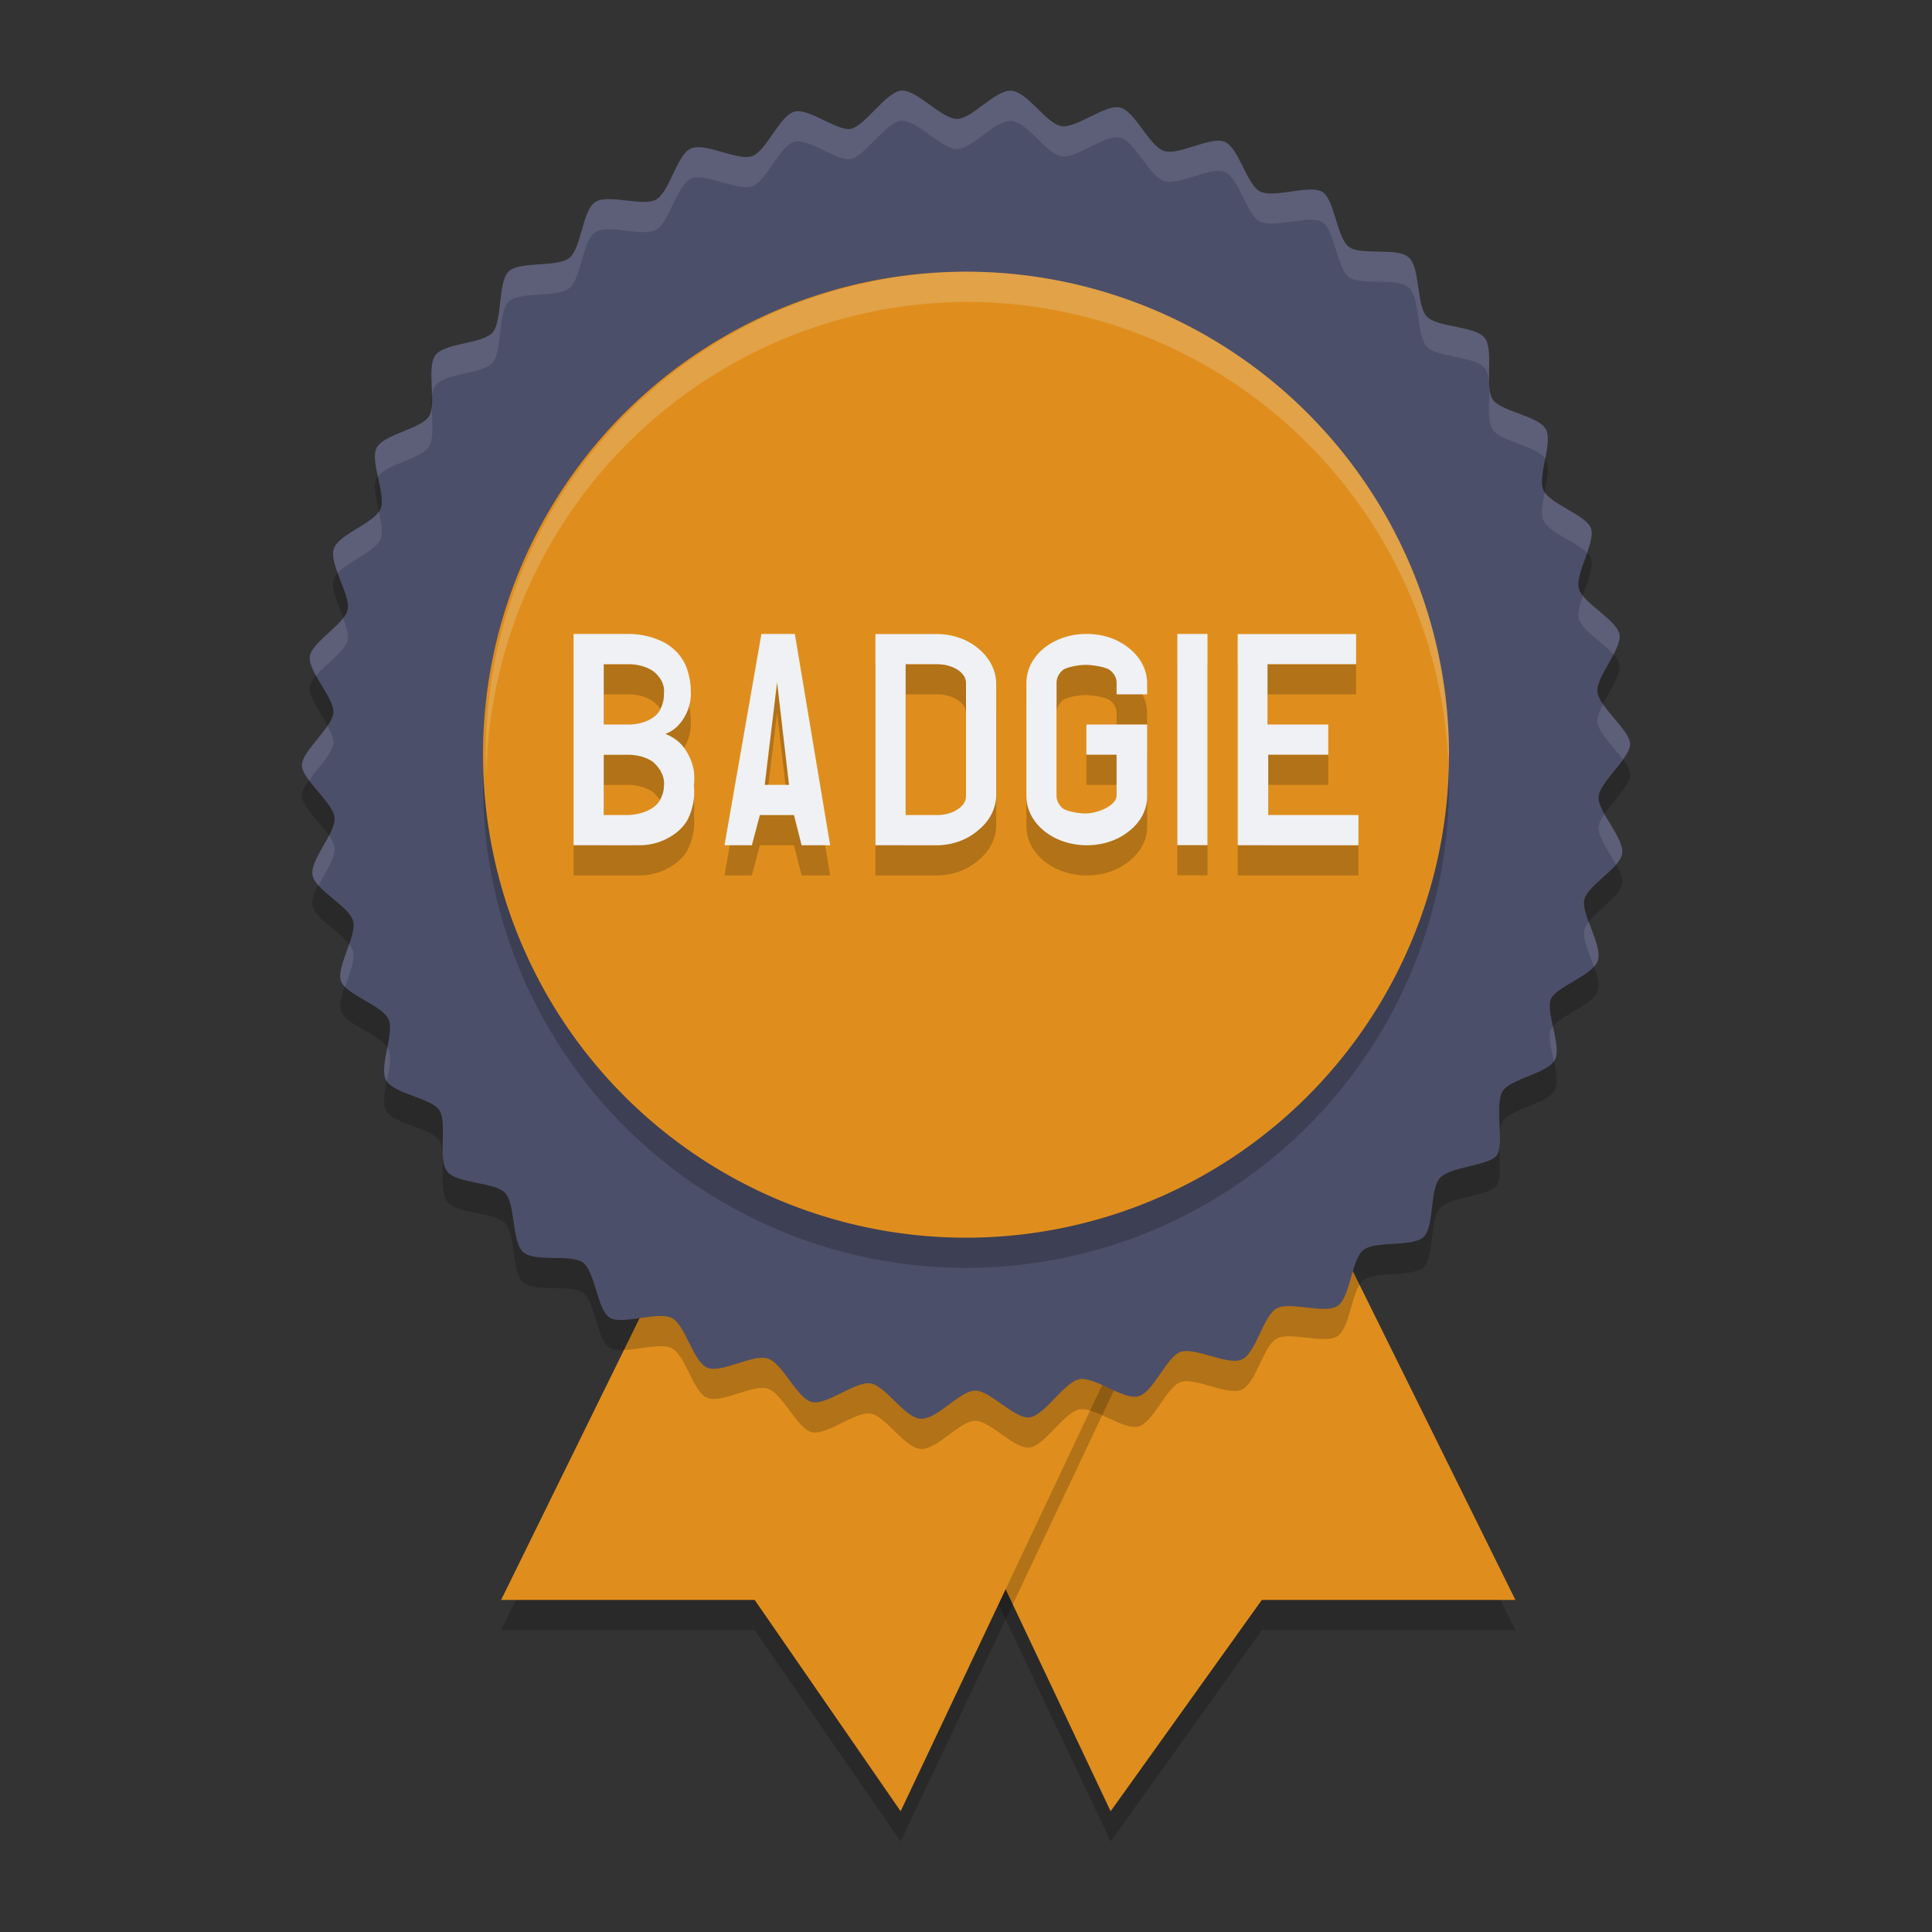 <svg xmlns="http://www.w3.org/2000/svg" width="64" height="64" version="1.1">
 <rect width="100%" height="100%" fill="#333333" stroke="none"/>
 <path style="opacity:0.2" d="m 40.634,34.658 9.566,19.342 H 41.8 L 36.791,61 27.31,40.957 Z"/>
 <path style="fill:#df8e1d" d="m 40.634,33.658 9.566,19.342 H 41.8 L 36.791,60 27.31,39.957 Z"/>
 <path style="opacity:0.2" d="m 26.017,34.836 -9.417,19.164 h 8.4 L 29.835,61 39.252,41.084 Z"/>
 <path style="fill:#df8e1d" d="m 26.017,33.836 -9.417,19.164 h 8.4 l 4.835,7 9.417,-19.916 z"/>
 <path style="opacity:0.2" d="m 31.704,4.939 c 0.503,0 1.258,-0.97 1.799,-0.932 0.541,0.038 1.158,1.096 1.661,1.171 0.503,0.076 1.447,-0.73 1.938,-0.617 0.491,0.113 0.956,1.259 1.447,1.436 0.491,0.176 1.535,-0.491 2.013,-0.302 0.478,0.189 0.73,1.423 1.183,1.65 0.453,0.227 1.611,-0.227 2.038,0 0.428,0.227 0.491,1.511 0.893,1.826 0.403,0.315 1.623,0 2.001,0.365 0.377,0.365 0.239,1.587 0.591,1.952 0.352,0.365 1.598,0.302 1.912,0.705 0.315,0.403 0,1.587 0.252,2.015 0.252,0.428 1.522,0.554 1.774,1.008 0.252,0.453 -0.289,1.562 -0.075,2.028 0.214,0.466 1.409,0.806 1.573,1.259 0.164,0.453 -0.528,1.499 -0.403,1.99 0.126,0.491 1.258,1.033 1.346,1.524 0.088,0.491 -0.78,1.398 -0.73,1.902 0.05,0.504 1.069,1.259 1.082,1.725 0.013,0.466 -1.007,1.259 -1.044,1.751 -0.038,0.491 0.868,1.385 0.78,1.889 -0.088,0.504 -1.183,1.058 -1.258,1.549 -0.075,0.491 0.617,1.499 0.453,1.99 -0.164,0.491 -1.346,0.844 -1.548,1.259 -0.201,0.416 0.365,1.574 0.126,2.028 -0.239,0.453 -1.472,0.617 -1.736,1.045 -0.264,0.428 0.063,1.763 -0.189,2.116 -0.252,0.353 -1.548,0.365 -1.887,0.756 -0.34,0.39 -0.176,1.612 -0.541,1.952 -0.365,0.34 -1.585,0.113 -1.988,0.428 -0.403,0.315 -0.428,1.562 -0.856,1.851 -0.428,0.29 -1.585,-0.164 -2.026,0.088 -0.44,0.252 -0.679,1.474 -1.145,1.688 -0.466,0.214 -1.548,-0.416 -2.026,-0.252 -0.478,0.164 -0.906,1.348 -1.409,1.474 -0.503,0.126 -1.447,-0.667 -1.95,-0.567 -0.503,0.101 -1.12,1.159 -1.623,1.259 -0.503,0.101 -1.321,-0.894 -1.837,-0.882 -0.516,0.013 -1.258,0.97 -1.799,0.932 -0.541,-0.038 -1.158,-1.096 -1.661,-1.171 -0.503,-0.076 -1.447,0.73 -1.938,0.617 -0.491,-0.113 -0.956,-1.259 -1.447,-1.436 -0.491,-0.176 -1.535,0.491 -2.013,0.302 -0.478,-0.189 -0.73,-1.423 -1.183,-1.65 -0.453,-0.227 -1.611,0.227 -2.038,0 -0.428,-0.227 -0.491,-1.511 -0.893,-1.826 -0.403,-0.315 -1.623,0 -2.001,-0.365 -0.377,-0.365 -0.239,-1.587 -0.591,-1.952 -0.352,-0.365 -1.585,-0.302 -1.912,-0.705 -0.327,-0.403 0,-1.587 -0.252,-2.015 -0.252,-0.428 -1.522,-0.554 -1.774,-1.008 -0.252,-0.453 0.289,-1.562 0.075,-2.028 -0.214,-0.466 -1.409,-0.806 -1.573,-1.259 -0.164,-0.453 0.528,-1.499 0.403,-1.99 -0.126,-0.491 -1.258,-1.02 -1.346,-1.524 -0.088,-0.504 0.78,-1.398 0.73,-1.902 -0.05,-0.504 -1.069,-1.259 -1.082,-1.725 -0.013,-0.466 1.007,-1.259 1.044,-1.751 0.038,-0.491 -0.868,-1.385 -0.78,-1.877 0.088,-0.491 1.183,-1.071 1.258,-1.562 0.075,-0.491 -0.629,-1.499 -0.466,-1.99 0.164,-0.491 1.346,-0.844 1.548,-1.322 0.201,-0.479 -0.365,-1.574 -0.126,-2.028 0.239,-0.453 1.472,-0.617 1.736,-1.045 0.264,-0.428 -0.101,-1.625 0.214,-2.028 0.315,-0.403 1.548,-0.365 1.887,-0.743 0.34,-0.378 0.164,-1.713 0.554,-2.04 0.39,-0.327 1.585,-0.113 1.988,-0.428 0.403,-0.315 0.428,-1.562 0.856,-1.851 0.428,-0.29 1.585,0.164 2.026,-0.088 0.44,-0.252 0.679,-1.474 1.145,-1.688 0.466,-0.214 1.548,0.416 2.026,0.252 0.478,-0.164 0.918,-1.348 1.409,-1.474 0.491,-0.126 1.422,0.667 1.875,0.567 0.453,-0.101 1.12,-1.159 1.623,-1.259 0.503,-0.101 1.371,0.945 1.887,0.932 z"/>
 <path style="fill:#4c4f69" d="m 31.704,3.939 c 0.503,0 1.258,-0.97 1.799,-0.932 0.541,0.038 1.158,1.096 1.661,1.171 0.503,0.076 1.447,-0.73 1.938,-0.617 0.491,0.113 0.956,1.259 1.447,1.436 0.491,0.176 1.535,-0.491 2.013,-0.302 0.478,0.189 0.73,1.423 1.183,1.65 0.453,0.227 1.611,-0.227 2.038,0 0.428,0.227 0.491,1.511 0.893,1.826 0.403,0.315 1.623,0 2.001,0.365 0.377,0.365 0.239,1.587 0.591,1.952 0.352,0.365 1.598,0.302 1.912,0.705 0.315,0.403 0,1.587 0.252,2.015 0.252,0.428 1.522,0.554 1.774,1.008 0.252,0.453 -0.289,1.562 -0.075,2.028 0.214,0.466 1.409,0.806 1.573,1.259 0.164,0.453 -0.528,1.499 -0.403,1.99 0.126,0.491 1.258,1.033 1.346,1.524 0.088,0.491 -0.78,1.398 -0.73,1.902 0.05,0.504 1.069,1.259 1.082,1.725 0.013,0.466 -1.007,1.259 -1.044,1.751 -0.038,0.491 0.868,1.385 0.78,1.889 -0.088,0.504 -1.183,1.058 -1.258,1.549 -0.075,0.491 0.617,1.499 0.453,1.99 -0.164,0.491 -1.346,0.844 -1.548,1.259 -0.201,0.416 0.365,1.574 0.126,2.028 -0.239,0.453 -1.472,0.617 -1.736,1.045 -0.264,0.428 0.063,1.763 -0.189,2.116 -0.252,0.353 -1.548,0.365 -1.887,0.756 -0.34,0.39 -0.176,1.612 -0.541,1.952 -0.365,0.34 -1.585,0.113 -1.988,0.428 -0.403,0.315 -0.428,1.562 -0.856,1.851 -0.428,0.29 -1.585,-0.164 -2.026,0.088 -0.44,0.252 -0.679,1.474 -1.145,1.688 -0.466,0.214 -1.548,-0.416 -2.026,-0.252 -0.478,0.164 -0.906,1.348 -1.409,1.474 -0.503,0.126 -1.447,-0.667 -1.95,-0.567 -0.503,0.101 -1.12,1.159 -1.623,1.259 -0.503,0.101 -1.321,-0.894 -1.837,-0.882 -0.516,0.013 -1.258,0.97 -1.799,0.932 -0.541,-0.038 -1.158,-1.096 -1.661,-1.171 -0.503,-0.076 -1.447,0.73 -1.938,0.617 -0.491,-0.113 -0.956,-1.259 -1.447,-1.436 -0.491,-0.176 -1.535,0.491 -2.013,0.302 -0.478,-0.189 -0.73,-1.423 -1.183,-1.65 -0.453,-0.227 -1.611,0.227 -2.038,0 -0.428,-0.227 -0.491,-1.511 -0.893,-1.826 -0.403,-0.315 -1.623,0 -2.001,-0.365 -0.377,-0.365 -0.239,-1.587 -0.591,-1.952 -0.352,-0.365 -1.585,-0.302 -1.912,-0.705 -0.327,-0.403 0,-1.587 -0.252,-2.015 -0.252,-0.428 -1.522,-0.554 -1.774,-1.008 -0.252,-0.453 0.289,-1.562 0.075,-2.028 -0.214,-0.466 -1.409,-0.806 -1.573,-1.259 -0.164,-0.453 0.528,-1.499 0.403,-1.99 -0.126,-0.491 -1.258,-1.02 -1.346,-1.524 -0.088,-0.504 0.78,-1.398 0.73,-1.902 -0.05,-0.504 -1.069,-1.259 -1.082,-1.725 -0.013,-0.466 1.007,-1.259 1.044,-1.751 0.038,-0.491 -0.868,-1.385 -0.78,-1.877 0.088,-0.491 1.183,-1.071 1.258,-1.562 0.075,-0.491 -0.629,-1.499 -0.466,-1.99 0.164,-0.491 1.346,-0.844 1.548,-1.322 0.201,-0.479 -0.365,-1.574 -0.126,-2.028 0.239,-0.453 1.472,-0.617 1.736,-1.045 0.264,-0.428 -0.101,-1.625 0.214,-2.028 0.315,-0.403 1.548,-0.365 1.887,-0.743 0.34,-0.378 0.164,-1.713 0.554,-2.04 0.39,-0.327 1.585,-0.113 1.988,-0.428 0.403,-0.315 0.428,-1.562 0.856,-1.851 0.428,-0.29 1.585,0.164 2.026,-0.088 0.44,-0.252 0.679,-1.474 1.145,-1.688 0.466,-0.214 1.548,0.416 2.026,0.252 0.478,-0.164 0.918,-1.348 1.409,-1.474 0.491,-0.126 1.422,0.667 1.875,0.567 0.453,-0.101 1.12,-1.159 1.623,-1.259 0.503,-0.101 1.371,0.945 1.887,0.932 z"/>
 <path style="opacity:0.2" d="M 48,26 A 16,16 0 1 1 32,10 16,16 0 0 1 48,26 Z"/>
 <path style="fill:#df8e1d" d="M 48,25 A 16,16 0 1 1 32,9 16,16 0 0 1 48,25 Z"/>
 <path style="opacity:0.2" d="m 19,22 v 7 h 2.234 c 0.323,-0.008 0.636,-0.093 0.908,-0.246 0.266,-0.14 0.484,-0.342 0.629,-0.584 0.182,-0.36 0.256,-0.756 0.215,-1.148 0.018,-0.16 0.018,-0.322 0,-0.482 -0.041,-0.244 -0.134,-0.479 -0.273,-0.693 -0.15,-0.239 -0.386,-0.427 -0.672,-0.533 0.158,-0.062 0.299,-0.154 0.414,-0.268 0.29,-0.311 0.443,-0.705 0.43,-1.107 0.002,-0.251 -0.036,-0.499 -0.113,-0.74 -0.109,-0.353 -0.355,-0.663 -0.695,-0.873 -0.385,-0.219 -0.833,-0.331 -1.291,-0.324 z m 6.223,0 -1.223,7 h 0.906 l 0.266,-1 h 1.129 l 0.254,1 H 27.5 l -1.17,-7 z m 10.742,0 c -1.015,0 -1.972,0.674 -1.965,1.646 v 3.725 c 0,0.901 0.895,1.629 2,1.629 0.528,0.003 1.038,-0.169 1.41,-0.475 C 37.795,28.222 38.007,27.807 38,27.371 v -2.371 h -2.012 v 1 h 1 v 1.359 c 0,0.325 -0.625,0.588 -1.023,0.588 -0.195,0.003 -0.629,-0.06 -0.766,-0.174 C 35.068,27.662 34.998,27.514 35,27.359 v -3.744 c 1.41e-4,-0.154 0.07,-0.3 0.199,-0.412 0.137,-0.114 0.57,-0.181 0.766,-0.178 0.192,-0.003 0.676,0.064 0.809,0.178 0.137,0.109 0.215,0.256 0.215,0.412 v 0.385 H 38 v -0.354 c 0.006,-0.434 -0.205,-0.854 -0.582,-1.16 -0.394,-0.324 -0.874,-0.476 -1.352,-0.486 -0.033,-6.89e-4 -0.069,0 -0.102,0 z m 3.035,0 v 6.996 h 1 v -6.996 z m -10,0.004 v 6.996 h 2 c 0.53,0.005 1.039,-0.175 1.402,-0.496 C 32.79,28.194 33.006,27.765 33,27.318 V 23.674 C 33.005,23.229 32.794,22.802 32.414,22.488 32.044,22.171 31.532,21.996 31,22.004 Z m 12,0 v 6.996 h 4 v -1 h -2.988 v -2 H 44 v -1 h -2.012 v -2 h 2.934 v -0.996 z m -11,0.996 h 1.023 C 31.564,23 32.002,23.278 32,23.621 v 3.762 c -1.08e-4,0.164 -0.105,0.321 -0.289,0.436 -0.178,0.12 -0.428,0.186 -0.688,0.182 H 30 Z m -10,0.002 h 0.748 c 0.334,-0.012 0.66,0.073 0.891,0.23 0.262,0.208 0.389,0.473 0.355,0.74 0.006,0.164 -0.027,0.327 -0.1,0.484 -0.13,0.336 -0.612,0.565 -1.146,0.543 H 20 Z m 5.742,0.602 0.395,3.396 h -0.805 z m -4.986,2.396 c 0.335,-0.005 0.657,0.082 0.873,0.238 0.273,0.239 0.401,0.525 0.365,0.814 -0.003,0.141 -0.042,0.282 -0.115,0.416 -0.14,0.324 -0.637,0.546 -1.191,0.531 H 20 v -1.998 h 0.688 c 0.022,-0.001 0.046,-0.002 0.068,-0.002 z"/>
 <path style="fill:#eff1f5" d="m 19,21 v 7 h 2.234 c 0.323,-0.008 0.636,-0.093 0.908,-0.246 0.266,-0.14 0.484,-0.342 0.629,-0.584 0.182,-0.36 0.256,-0.756 0.215,-1.148 0.018,-0.16 0.018,-0.322 0,-0.482 -0.041,-0.244 -0.134,-0.479 -0.273,-0.693 -0.15,-0.239 -0.386,-0.427 -0.672,-0.533 0.158,-0.062 0.299,-0.154 0.414,-0.268 0.29,-0.311 0.443,-0.705 0.43,-1.107 0.002,-0.251 -0.036,-0.499 -0.113,-0.74 C 22.663,21.844 22.417,21.534 22.076,21.324 21.691,21.106 21.243,20.993 20.785,21 Z M 25.223,21 24,28 h 0.906 l 0.266,-1 h 1.129 l 0.254,1 H 27.5 l -1.17,-7 z m 10.742,0 C 34.95,21 33.993,21.674 34,22.646 v 3.725 C 34,27.272 34.895,28 36,28 36.528,28.003 37.038,27.831 37.41,27.525 37.795,27.222 38.007,26.807 38,26.371 V 24 h -2.012 v 1 h 1 v 1.359 c 0,0.325 -0.625,0.588 -1.023,0.588 -0.195,0.003 -0.629,-0.06 -0.766,-0.174 C 35.068,26.662 34.998,26.514 35,26.359 v -3.744 c 1.41e-4,-0.154 0.07,-0.3 0.199,-0.412 0.137,-0.114 0.57,-0.181 0.766,-0.178 0.192,-0.003 0.676,0.064 0.809,0.178 0.137,0.109 0.215,0.256 0.215,0.412 V 23 H 38 V 22.646 C 38.006,22.213 37.795,21.793 37.418,21.486 37.024,21.162 36.544,21.01 36.066,21 c -0.033,-6.89e-4 -0.069,0 -0.102,0 z M 39,21 v 6.996 h 1 V 21 Z m -10,0.004 V 28 h 2 c 0.53,0.005 1.039,-0.175 1.402,-0.496 C 32.79,27.194 33.006,26.765 33,26.318 V 22.674 C 33.005,22.229 32.794,21.802 32.414,21.488 32.044,21.171 31.532,20.996 31,21.004 Z m 12,0 V 28 h 4 V 27 H 42.012 V 25 H 44 v -1 h -2.012 v -2 h 2.934 V 21.004 Z M 30,22 h 1.023 C 31.564,22 32.002,22.279 32,22.621 v 3.762 c -1.08e-4,0.164 -0.105,0.321 -0.289,0.436 C 31.533,26.938 31.283,27.004 31.023,27 H 30 Z m -10,0.002 h 0.748 c 0.334,-0.012 0.66,0.073 0.891,0.23 0.262,0.208 0.389,0.473 0.355,0.74 0.006,0.164 -0.027,0.327 -0.1,0.484 C 21.765,23.793 21.282,24.022 20.748,24 H 20 Z M 25.742,22.604 26.137,26 H 25.332 Z M 20.756,25 c 0.335,-0.005 0.657,0.082 0.873,0.238 0.273,0.239 0.401,0.525 0.365,0.814 -0.003,0.141 -0.042,0.282 -0.115,0.416 C 21.739,26.793 21.242,27.015 20.688,27 H 20 v -1.998 h 0.688 c 0.022,-0.001 0.046,-0.002 0.068,-0.002 z"/>
 <path style="opacity:0.2;fill:#eff1f5" d="M 32 9 A 16 16 0 0 0 16.107 25.756 A 16 16 0 0 1 32 10 A 16 16 0 0 1 47.973 25.121 A 16 16 0 0 0 48 25 A 16 16 0 0 0 32 9 z"/>
 <path style="fill:#eff1f5;opacity:0.1" d="M 29.816 3.008 C 29.313 3.109 28.646 4.167 28.193 4.268 C 27.74 4.368 26.809 3.573 26.318 3.699 C 25.828 3.825 25.388 5.01 24.91 5.174 C 24.432 5.338 23.35 4.708 22.885 4.922 C 22.419 5.136 22.181 6.357 21.74 6.609 C 21.3 6.861 20.141 6.408 19.713 6.697 C 19.285 6.987 19.26 8.234 18.857 8.549 C 18.455 8.864 17.259 8.649 16.869 8.977 C 16.479 9.304 16.656 10.64 16.316 11.018 C 15.977 11.395 14.744 11.357 14.43 11.76 C 14.224 12.023 14.301 12.618 14.311 13.123 C 14.328 12.977 14.361 12.847 14.43 12.76 C 14.744 12.357 15.977 12.395 16.316 12.018 C 16.656 11.64 16.479 10.304 16.869 9.977 C 17.259 9.649 18.455 9.864 18.857 9.549 C 19.26 9.234 19.285 7.987 19.713 7.697 C 20.141 7.408 21.3 7.861 21.74 7.609 C 22.181 7.357 22.419 6.136 22.885 5.922 C 23.35 5.708 24.432 6.338 24.91 6.174 C 25.388 6.01 25.828 4.825 26.318 4.699 C 26.809 4.573 27.74 5.366 28.193 5.266 C 28.646 5.165 29.313 4.109 29.816 4.008 C 30.32 3.907 31.189 4.952 31.705 4.939 C 32.208 4.939 32.963 3.97 33.504 4.008 C 34.045 4.046 34.661 5.102 35.164 5.178 C 35.667 5.253 36.611 4.447 37.102 4.561 C 37.592 4.674 38.058 5.82 38.549 5.996 C 39.04 6.172 40.084 5.506 40.562 5.695 C 41.041 5.884 41.291 7.117 41.744 7.344 C 42.197 7.57 43.355 7.117 43.783 7.344 C 44.211 7.57 44.273 8.855 44.676 9.17 C 45.078 9.485 46.3 9.17 46.678 9.535 C 47.055 9.9 46.915 11.123 47.268 11.488 C 47.62 11.854 48.867 11.79 49.182 12.193 C 49.496 12.596 49.18 13.781 49.432 14.209 C 49.679 14.63 50.906 14.761 51.188 15.195 C 51.262 14.814 51.33 14.438 51.207 14.217 C 50.955 13.763 49.683 13.637 49.432 13.209 C 49.18 12.781 49.496 11.596 49.182 11.193 C 48.867 10.79 47.62 10.854 47.268 10.488 C 46.915 10.123 47.055 8.9 46.678 8.535 C 46.3 8.17 45.078 8.485 44.676 8.17 C 44.273 7.855 44.211 6.57 43.783 6.344 C 43.355 6.117 42.197 6.57 41.744 6.344 C 41.291 6.117 41.041 4.884 40.562 4.695 C 40.084 4.506 39.04 5.172 38.549 4.996 C 38.058 4.82 37.592 3.674 37.102 3.561 C 36.611 3.447 35.667 4.253 35.164 4.178 C 34.661 4.102 34.045 3.046 33.504 3.008 C 32.963 2.97 32.208 3.939 31.705 3.939 C 31.189 3.952 30.32 2.907 29.816 3.008 z M 14.301 13.471 C 14.287 13.595 14.264 13.707 14.215 13.787 C 13.951 14.215 12.718 14.381 12.479 14.834 C 12.364 15.05 12.436 15.415 12.518 15.787 C 12.816 15.37 13.96 15.2 14.215 14.787 C 14.381 14.519 14.307 13.958 14.301 13.471 z M 51.172 16.299 C 51.1 16.665 51.031 17.026 51.131 17.244 C 51.314 17.643 52.214 17.95 52.572 18.314 C 52.682 17.998 52.772 17.695 52.703 17.504 C 52.546 17.069 51.451 16.736 51.172 16.299 z M 12.549 16.945 C 12.256 17.382 11.21 17.722 11.057 18.184 C 10.99 18.384 11.079 18.676 11.189 18.979 C 11.546 18.588 12.433 18.271 12.605 17.861 C 12.697 17.645 12.626 17.298 12.549 16.945 z M 52.436 19.732 C 52.336 20.023 52.252 20.302 52.301 20.492 C 52.398 20.872 53.095 21.282 53.447 21.676 C 53.576 21.43 53.68 21.194 53.648 21.018 C 53.574 20.605 52.768 20.157 52.436 19.732 z M 11.367 20.475 C 11.047 20.891 10.334 21.34 10.264 21.734 C 10.233 21.908 10.339 22.138 10.471 22.377 C 10.814 21.977 11.466 21.55 11.523 21.174 C 11.551 20.995 11.467 20.741 11.367 20.475 z M 53.102 23.33 C 52.99 23.548 52.902 23.756 52.918 23.918 C 52.953 24.271 53.455 24.744 53.762 25.158 C 53.897 24.969 54.004 24.789 54 24.645 C 53.991 24.293 53.409 23.778 53.102 23.33 z M 10.85 24.047 C 10.545 24.495 9.991 25.017 10 25.361 C 10.004 25.501 10.107 25.671 10.238 25.848 C 10.538 25.428 11.019 24.95 11.045 24.611 C 11.057 24.456 10.965 24.257 10.85 24.047 z M 53.15 26.961 C 53.044 27.118 52.965 27.267 52.955 27.395 C 52.931 27.714 53.293 28.2 53.533 28.643 C 53.637 28.522 53.716 28.4 53.736 28.283 C 53.797 27.939 53.4 27.417 53.15 26.961 z M 10.896 27.674 C 10.661 28.131 10.292 28.647 10.352 28.988 C 10.371 29.101 10.449 29.217 10.551 29.332 C 10.78 28.893 11.114 28.412 11.082 28.088 C 11.07 27.963 10.998 27.821 10.896 27.674 z M 52.631 30.537 C 52.553 30.637 52.491 30.736 52.477 30.832 C 52.432 31.121 52.644 31.585 52.801 32.021 C 52.859 31.957 52.907 31.892 52.93 31.822 C 53.033 31.511 52.801 31 52.631 30.537 z M 11.564 31.275 C 11.407 31.733 11.197 32.227 11.297 32.504 C 11.32 32.569 11.368 32.63 11.428 32.691 C 11.578 32.259 11.772 31.797 11.699 31.514 C 11.679 31.435 11.628 31.356 11.564 31.275 z M 51.443 34.002 C 51.422 34.029 51.396 34.055 51.383 34.082 C 51.276 34.302 51.38 34.73 51.471 35.152 C 51.481 35.137 51.5 35.125 51.508 35.109 C 51.636 34.867 51.536 34.426 51.443 34.002 z M 12.828 34.707 C 12.746 35.124 12.659 35.55 12.793 35.791 C 12.797 35.799 12.807 35.805 12.812 35.812 C 12.891 35.41 12.979 35.001 12.869 34.762 C 12.86 34.743 12.84 34.726 12.828 34.707 z M 49.678 37.527 C 49.666 37.654 49.667 37.799 49.67 37.947 C 49.682 37.825 49.681 37.678 49.678 37.527 z"/>
</svg>
